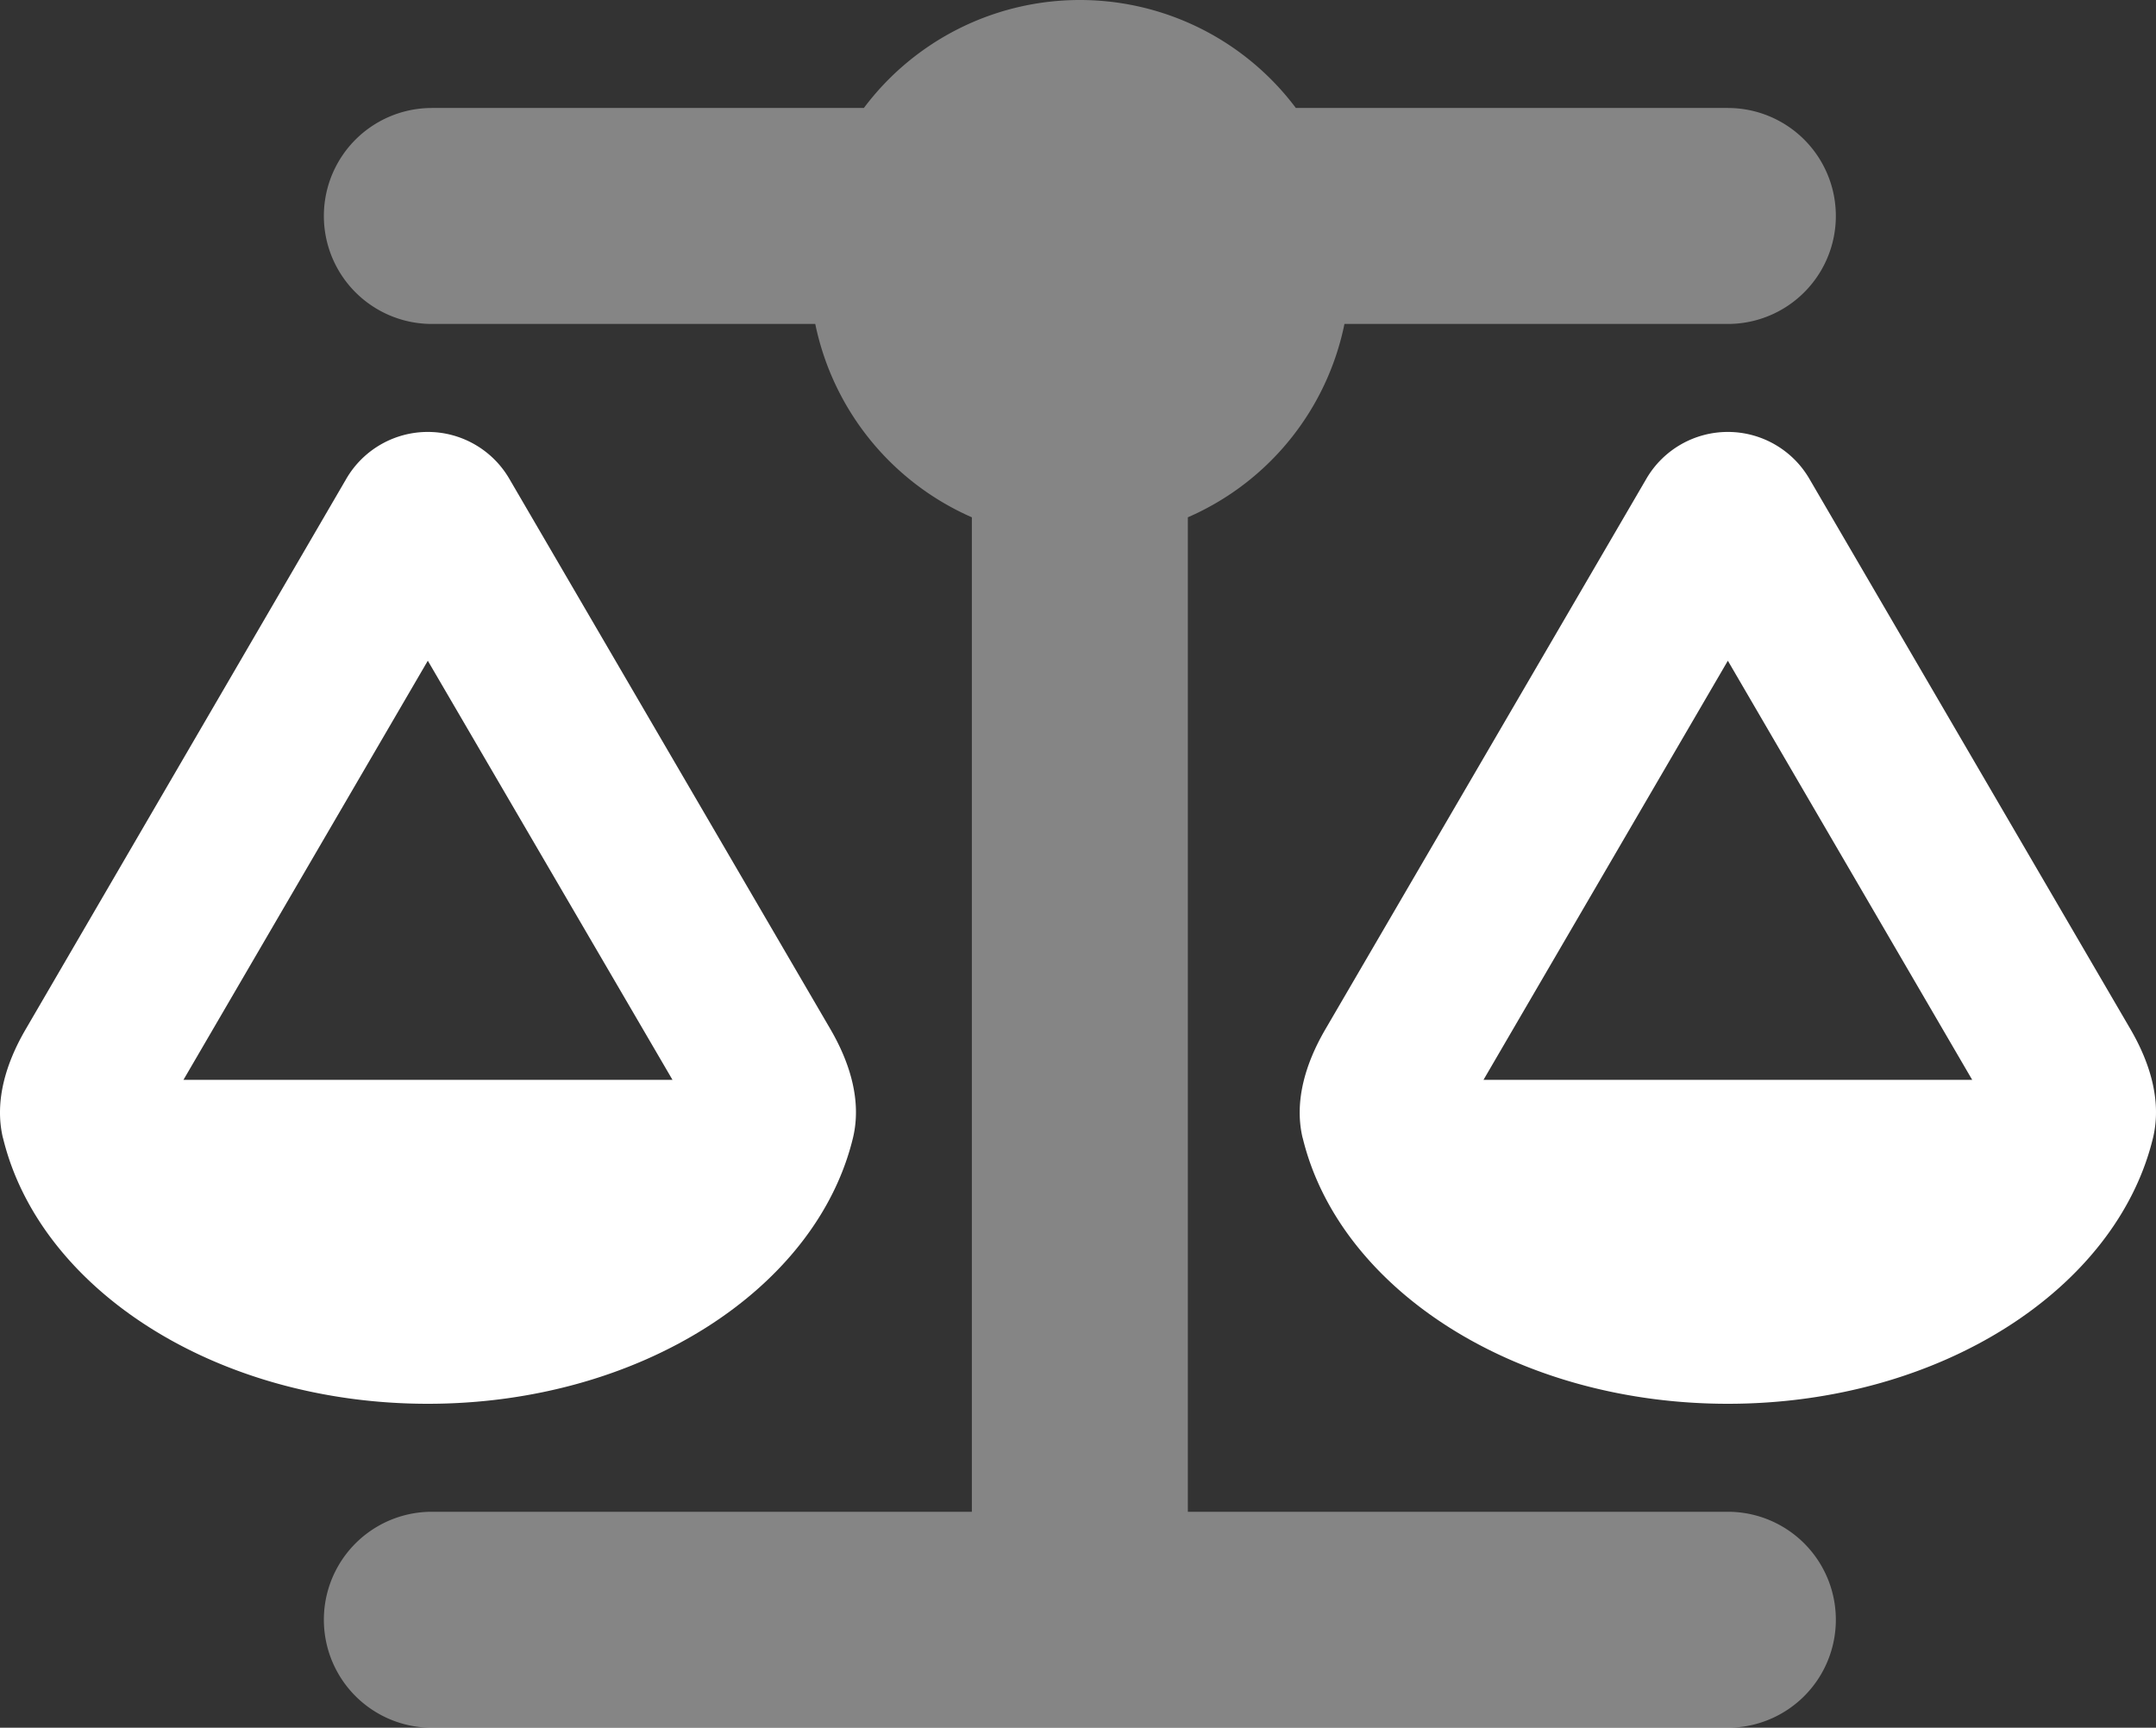 <svg xmlns="http://www.w3.org/2000/svg" width="638.82" height="512" viewBox="0 0 638.82 512">
  <rect x="0" y="0" width="638.82" height="512" fill="#333333" stroke="none"/>
  <g id="scale-balanced-duotone" transform="translate(-0.04)">
    <path id="Path_5" data-name="Path 5" d="M384,32H512a32,32,0,0,1,0,64H398.4A79.885,79.885,0,0,1,352,153.3V448H512a32,32,0,0,1,0,64H128a32,32,0,0,1,0-64H288V153.3A80.26,80.26,0,0,1,241.6,96H128a32,32,0,0,1,0-64H256a80,80,0,0,1,128,0Z" fill="#fff" opacity="0.4"/>
    <path id="Path_6" data-name="Path 6" d="M126.8,195.8,199.3,320H54.4ZM.9,337.1C11.7,382,64,416,126.8,416s115.2-34,126-78.9c2.6-11-1-22.3-6.7-32.1L150.9,141.8a27.944,27.944,0,0,0-48.2,0L7.6,305.1c-5.7,9.8-9.3,21.1-6.7,32.1ZM512,195.8,584.4,320H439.6ZM386,337.1C396.8,382,449.1,416,512,416s115.2-34,126-78.9c2.6-11-1-22.3-6.7-32.1L536.1,141.8a27.944,27.944,0,0,0-48.2,0L392.7,305.1c-5.7,9.8-9.3,21.1-6.7,32.1Z" fill="#fff"/>
  </g>
</svg>
